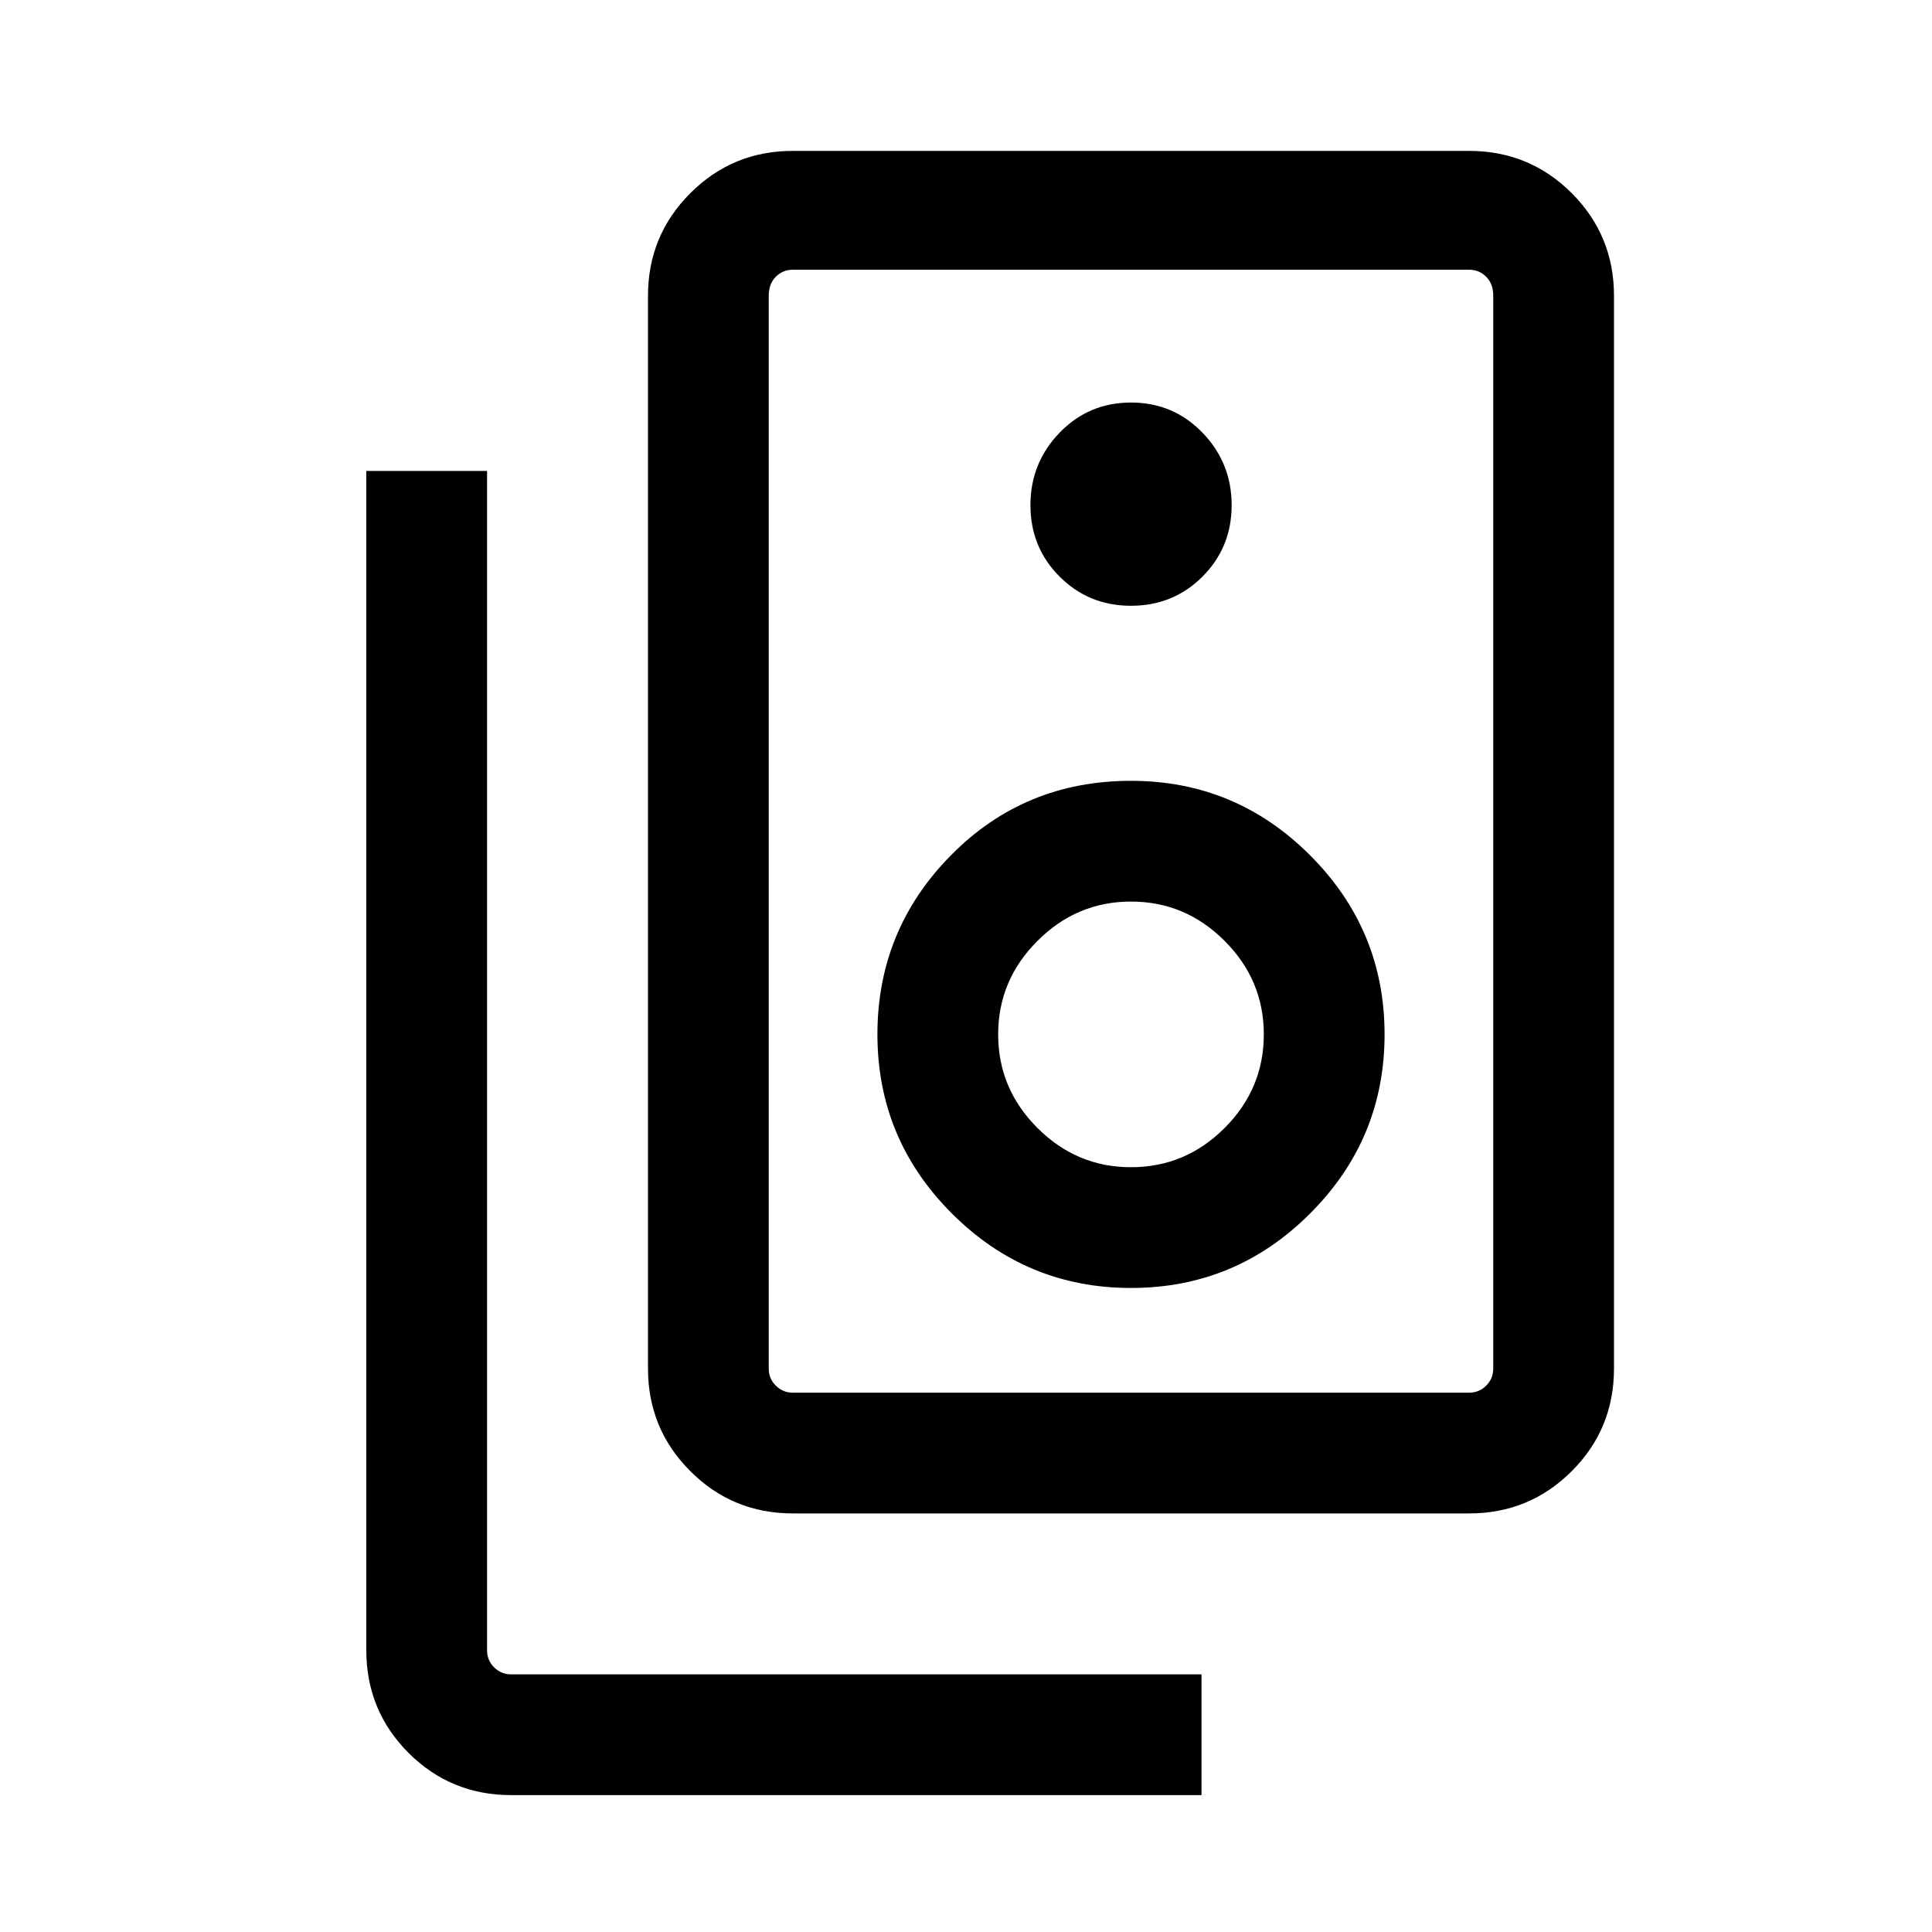 <svg xmlns="http://www.w3.org/2000/svg" height="20" width="20"><path d="M8.208 14.417H15.208Q15.312 14.417 15.385 14.344Q15.458 14.271 15.458 14.167V3.062Q15.458 2.938 15.385 2.865Q15.312 2.792 15.208 2.792H8.208Q8.104 2.792 8.031 2.865Q7.958 2.938 7.958 3.062V14.167Q7.958 14.271 8.031 14.344Q8.104 14.417 8.208 14.417ZM8.208 15.667Q7.583 15.667 7.146 15.229Q6.708 14.792 6.708 14.167V3.062Q6.708 2.438 7.146 2Q7.583 1.562 8.208 1.562H15.208Q15.833 1.562 16.271 2Q16.708 2.438 16.708 3.062V14.167Q16.708 14.792 16.271 15.229Q15.833 15.667 15.208 15.667ZM11.708 6.271Q12.146 6.271 12.448 5.969Q12.75 5.667 12.75 5.229Q12.75 4.792 12.448 4.479Q12.146 4.167 11.708 4.167Q11.271 4.167 10.969 4.479Q10.667 4.792 10.667 5.229Q10.667 5.667 10.969 5.969Q11.271 6.271 11.708 6.271ZM11.708 13.333Q12.792 13.333 13.562 12.562Q14.333 11.792 14.333 10.708Q14.333 9.625 13.562 8.854Q12.792 8.083 11.708 8.083Q10.604 8.083 9.844 8.854Q9.083 9.625 9.083 10.708Q9.083 11.792 9.854 12.562Q10.625 13.333 11.708 13.333ZM11.708 12.083Q11.146 12.083 10.74 11.677Q10.333 11.271 10.333 10.708Q10.333 10.146 10.74 9.74Q11.146 9.333 11.708 9.333Q12.271 9.333 12.677 9.74Q13.083 10.146 13.083 10.708Q13.083 11.271 12.677 11.677Q12.271 12.083 11.708 12.083ZM12.438 18.583H5.292Q4.667 18.583 4.229 18.146Q3.792 17.708 3.792 17.083V4.875H5.042V17.083Q5.042 17.188 5.115 17.26Q5.188 17.333 5.292 17.333H12.438ZM7.958 2.792Q7.958 2.792 7.958 2.865Q7.958 2.938 7.958 3.062V14.167Q7.958 14.271 7.958 14.344Q7.958 14.417 7.958 14.417Q7.958 14.417 7.958 14.344Q7.958 14.271 7.958 14.167V3.062Q7.958 2.938 7.958 2.865Q7.958 2.792 7.958 2.792Z"/></svg>
